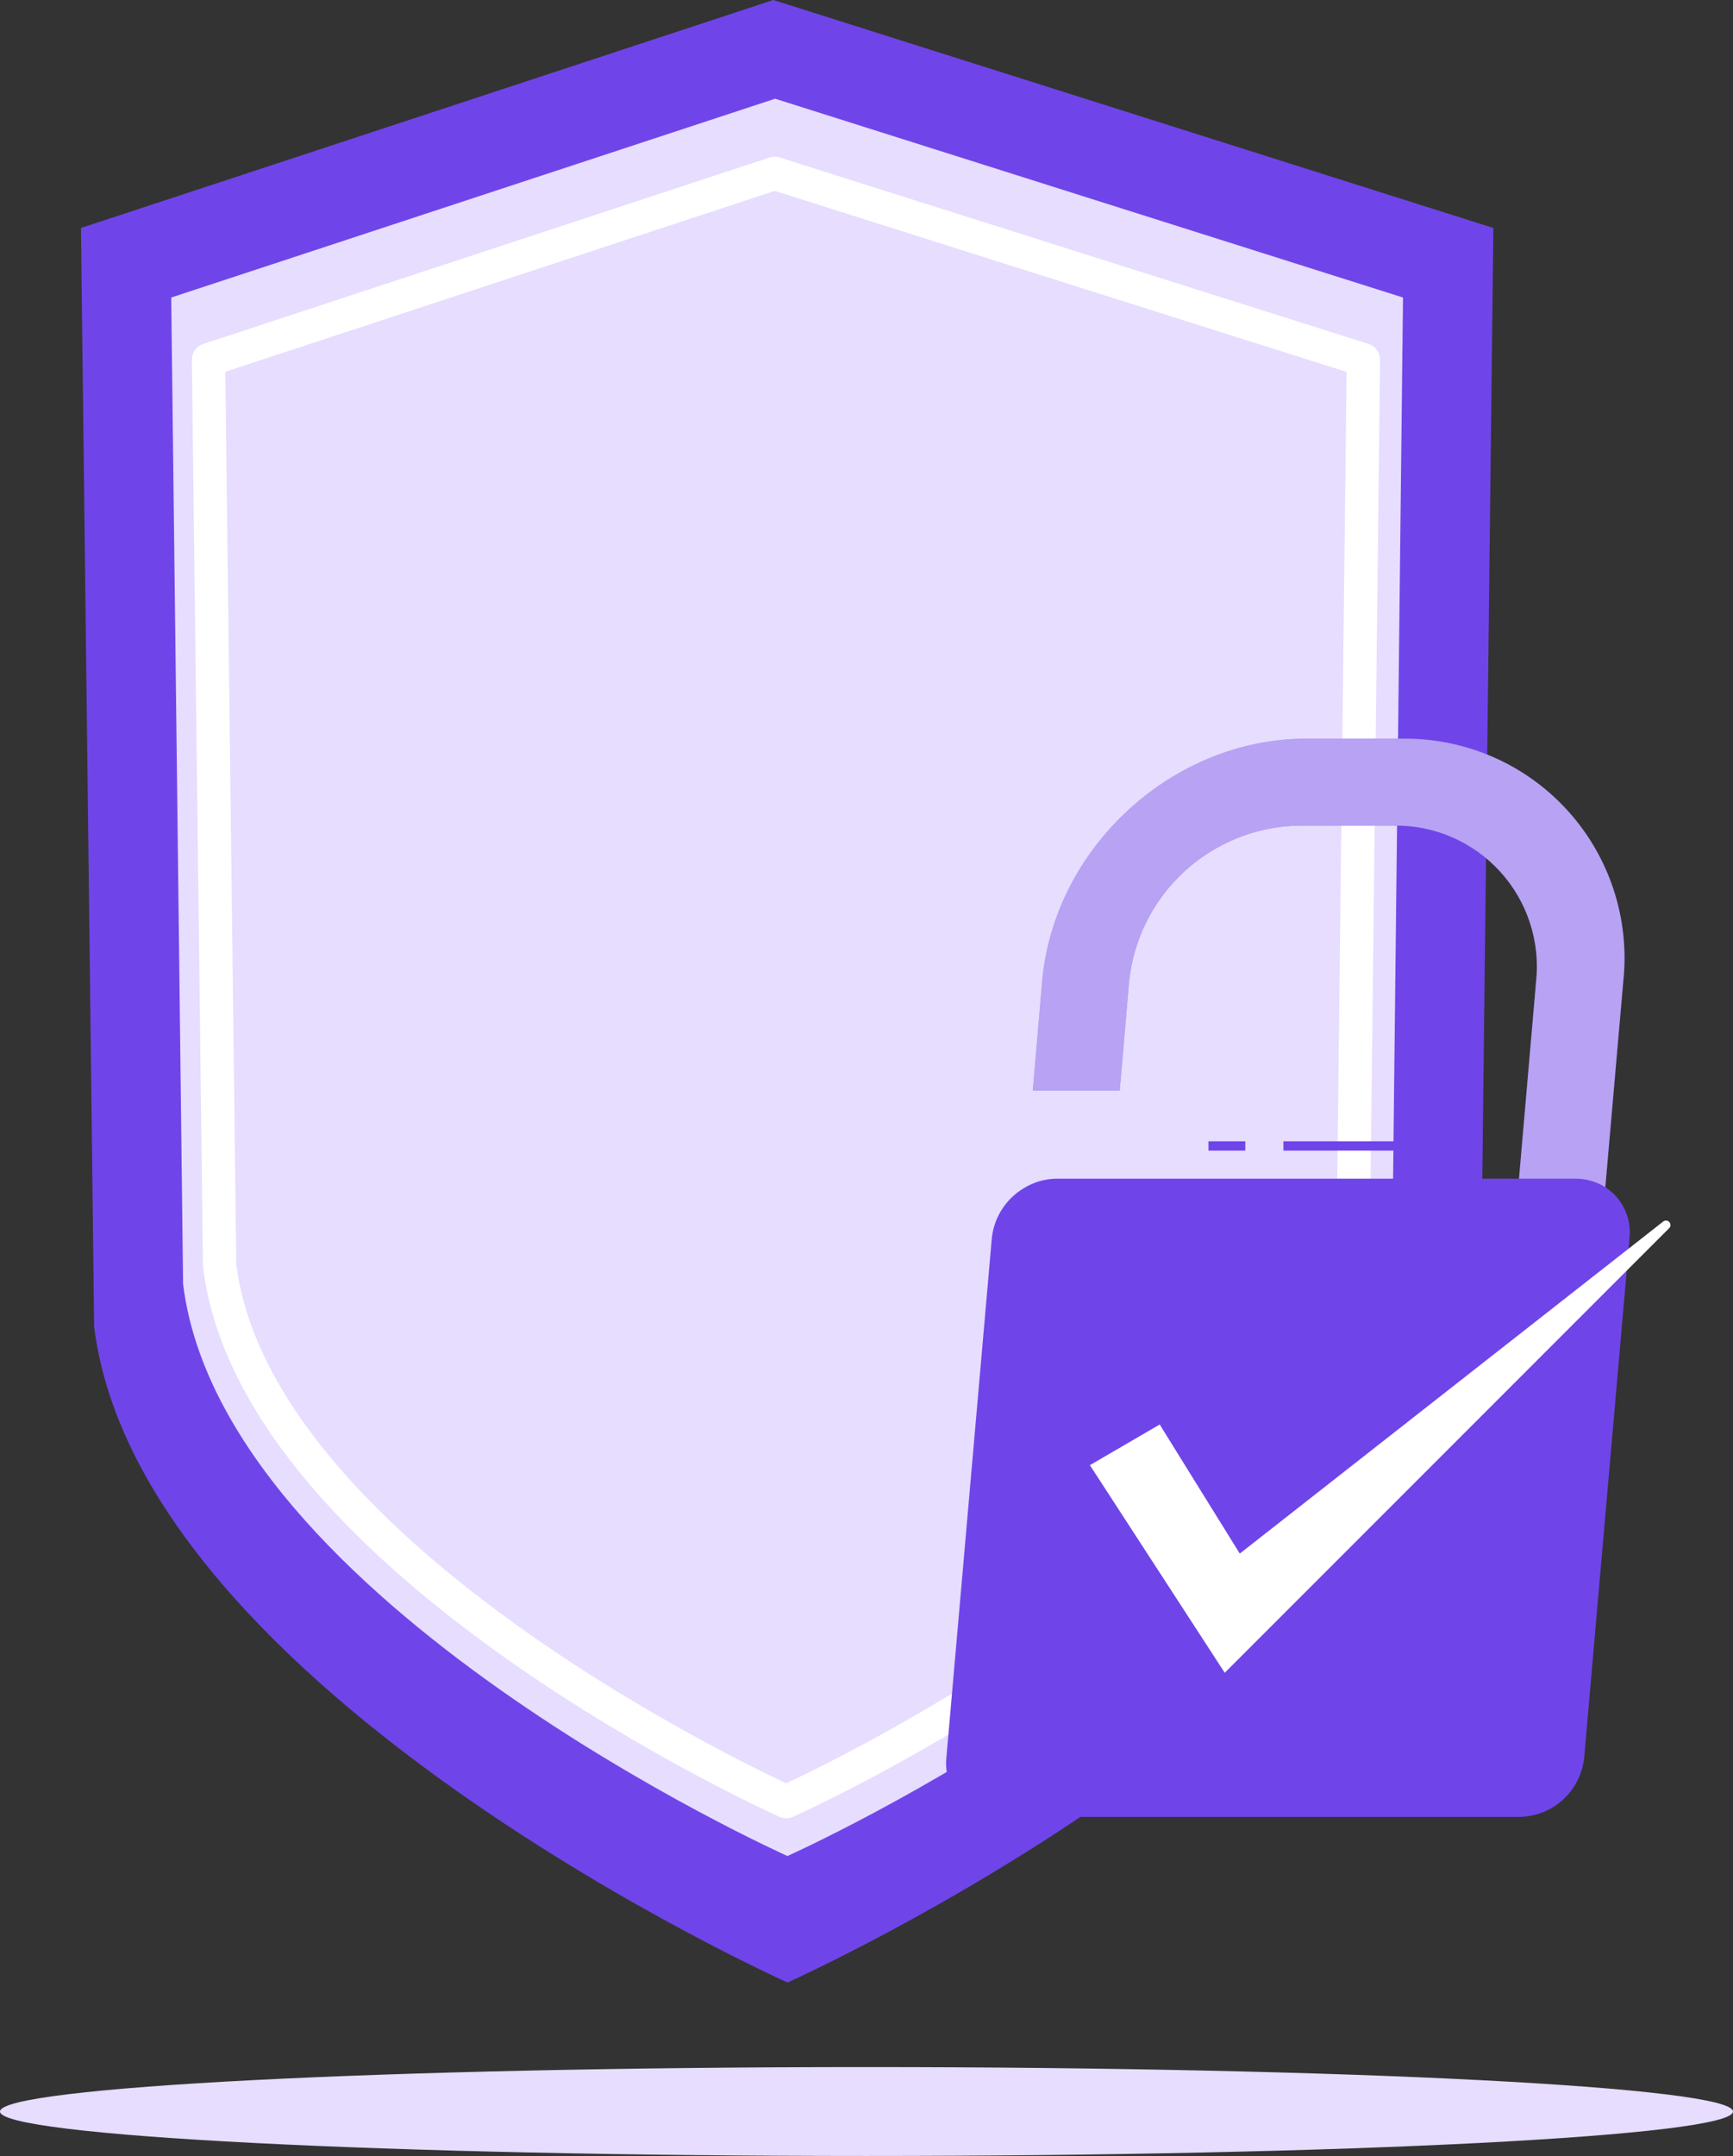 <svg width="156" height="194" viewBox="0 0 156 194" fill="none" xmlns="http://www.w3.org/2000/svg">
<rect x="0" y="0" width="156" height="194" fill="#333333" stroke="none"/>
<path d="M78 194C121.078 194 156 192.209 156 190C156 187.791 121.078 186 78 186C34.922 186 0 187.791 0 190C0 192.209 34.922 194 78 194Z" fill="#E6DDFF"/>
<path d="M134.429 20.514L133.276 119.377C129.205 152.273 70.892 178.389 70.892 178.389C70.892 178.389 12.57 152.298 8.474 119.377L7.288 20.514L69.613 0L134.429 20.514Z" fill="#6F45E9"/>
<path d="M126.295 26.772L125.294 115.542C121.745 144.232 70.883 167.009 70.883 167.009C70.883 167.009 20.022 144.232 16.481 115.542L15.413 26.772L69.773 8.882L126.295 26.772Z" fill="#E6DDFF"/>
<path d="M122.729 32.374L121.787 113.868C118.422 140.783 70.774 162.114 70.774 162.114C70.774 162.114 23.092 140.758 19.77 113.868L18.769 32.374L69.731 15.602L122.729 32.374Z" stroke="white" stroke-width="3" stroke-linecap="round" stroke-linejoin="round"/>
<path d="M112.098 102.695H108.784V103.536H112.098V102.695Z" fill="#6F45E9"/>
<path d="M126.338 102.695H115.529V103.536H126.338V102.695Z" fill="#6F45E9"/>
<path d="M146.12 88.337L144.026 112.309C143.917 113.368 143.424 114.351 142.64 115.071C141.856 115.792 140.835 116.201 139.77 116.22C139.269 116.228 138.772 116.131 138.311 115.933C137.851 115.734 137.438 115.441 137.1 115.071C136.762 114.701 136.506 114.263 136.35 113.787C136.194 113.311 136.142 112.807 136.195 112.309L138.273 88.337C138.466 86.549 138.277 84.741 137.719 83.031C137.16 81.322 136.244 79.751 135.032 78.423C133.819 77.095 132.339 76.039 130.687 75.327C129.036 74.614 127.253 74.261 125.454 74.291H116.909C113.087 74.363 109.423 75.832 106.61 78.419C103.796 81.007 102.026 84.534 101.635 88.337L100.793 98.128H92.971L93.812 88.337C94.864 76.276 105.537 66.469 117.59 66.469H126.169C128.969 66.422 131.746 66.972 134.316 68.081C136.887 69.19 139.192 70.834 141.079 72.902C142.965 74.97 144.391 77.416 145.26 80.077C146.129 82.738 146.422 85.554 146.12 88.337Z" fill="#6F45E9"/>
<g opacity="0.5">
<path d="M146.12 88.337L144.026 112.309C143.917 113.368 143.424 114.351 142.64 115.071C141.856 115.792 140.835 116.201 139.77 116.22C139.269 116.228 138.772 116.131 138.311 115.933C137.851 115.734 137.438 115.441 137.1 115.071C136.762 114.701 136.506 114.263 136.35 113.787C136.194 113.311 136.142 112.807 136.195 112.309L138.273 88.337C138.466 86.549 138.277 84.741 137.719 83.031C137.16 81.322 136.244 79.751 135.032 78.423C133.819 77.095 132.339 76.039 130.687 75.327C129.036 74.614 127.253 74.261 125.454 74.291H116.909C113.087 74.363 109.423 75.832 106.61 78.419C103.796 81.007 102.026 84.534 101.635 88.337L100.793 98.128H92.971L93.812 88.337C94.864 76.276 105.537 66.469 117.59 66.469H126.169C128.969 66.422 131.746 66.972 134.316 68.081C136.887 69.19 139.192 70.834 141.079 72.902C142.965 74.97 144.391 77.416 145.26 80.077C146.129 82.738 146.422 85.554 146.12 88.337Z" fill="white"/>
</g>
<path d="M146.684 111.434L142.604 158.148C142.456 159.597 141.782 160.941 140.709 161.925C139.637 162.909 138.24 163.466 136.784 163.489H90.069C89.385 163.502 88.706 163.368 88.078 163.098C87.449 162.827 86.885 162.426 86.424 161.921C85.962 161.416 85.613 160.818 85.401 160.167C85.188 159.517 85.117 158.829 85.191 158.148L89.279 111.434C89.373 110.502 89.685 109.606 90.191 108.818C90.697 108.031 91.381 107.373 92.189 106.9C93.066 106.363 94.071 106.073 95.099 106.059H141.805C142.76 106.054 143.696 106.319 144.505 106.824C145.261 107.314 145.865 108.005 146.25 108.819C146.635 109.634 146.785 110.539 146.684 111.434Z" fill="#6F45E9"/>
<path d="M98.11 131.839L110.247 150.52L150.275 110.492C150.337 110.417 150.37 110.324 150.369 110.227C150.367 110.13 150.331 110.037 150.267 109.965C150.203 109.893 150.115 109.846 150.019 109.833C149.924 109.82 149.826 109.842 149.745 109.894L111.601 139.796L104.393 128.18L98.11 131.839Z" fill="white"/>
</svg>
